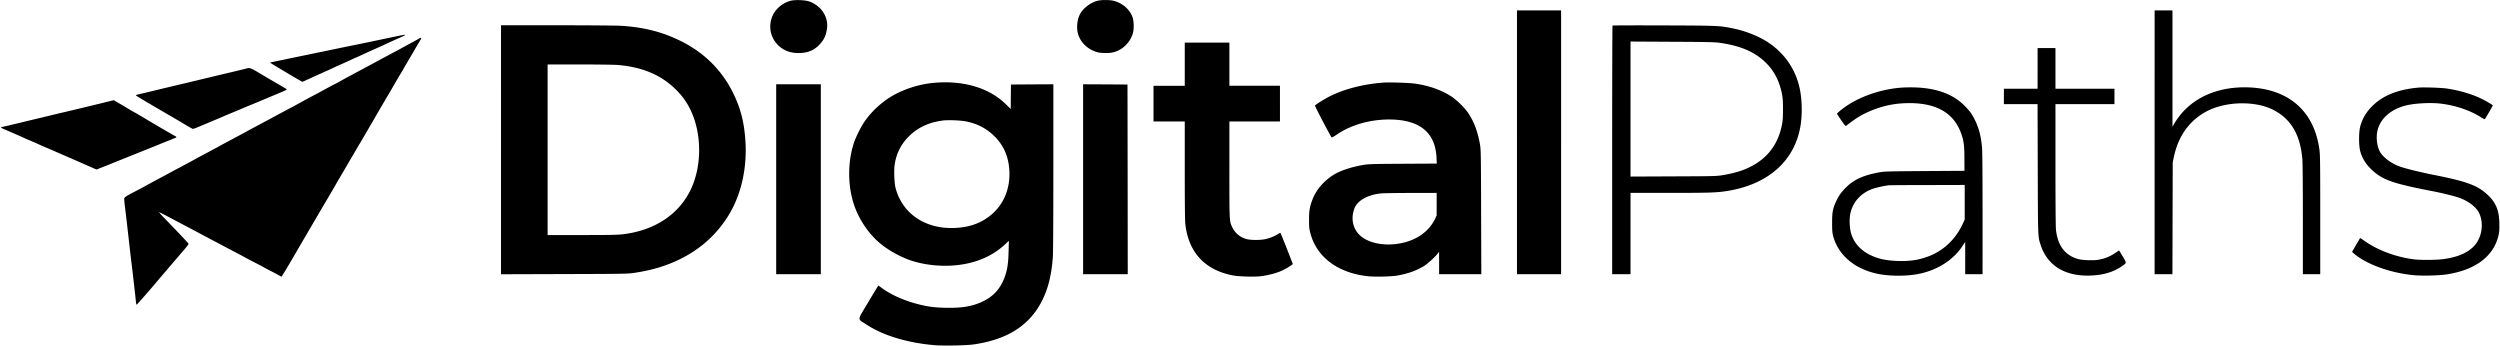 <svg xmlns="http://www.w3.org/2000/svg" fill="none" viewBox="0 0 1155 160"><path fill="#000" d="M365.383.335a12.835 12.835 0 0 0-5.913 3.343c-4.972 4.882-4.789 12.946.437 17.596 2.449 2.176 5.358 3.232 9 3.232 4.216 0 7.172-1.217 9.762-3.966 1.715-1.81 2.678-3.62 3.181-6.025.62-2.932.367-5.198-.892-7.764-1.33-2.707-3.987-4.996-7.078-6.072-1.88-.667-6.486-.85-8.498-.344h.001Zm141.658.023c-3.277.847-6.735 3.527-8.108 6.21-1.284 2.542-1.65 6.09-.94 8.886 1.076 4.126 4.672 7.563 9.164 8.709 1.58.41 5.062.456 6.801.09 4.376-.917 8.112-4.423 9.437-8.888.531-1.767.485-5.316-.066-7.106-1.17-3.778-4.719-6.918-8.981-7.924-1.832-.437-5.635-.413-7.307.023Zm193.802 65.388v60.941h20.387V4.8h-20.386l-.001 60.946Zm294.59 0v60.941h8.227l.07-25.843.07-25.821.52-2.476c1.35-6.345 3.85-11.34 7.75-15.509 3.3-3.475 7.43-6.06 12-7.515 8.61-2.749 19.1-2.29 25.96 1.123 8.38 4.169 12.78 11.637 13.67 23.118.14 1.857.23 13.08.23 27.996v24.927h8.02V99.331c0-23.118-.05-27.79-.35-30.013-2.33-17.802-14.02-28.18-32.53-28.936-15.32-.596-27.78 5.386-34.43 16.542l-.96 1.604V4.8h-8.246l-.001 60.945Zm-763.972 3.436v57.529l29.161-.094c26.254-.066 29.412-.113 31.889-.479 8.751-1.26 15.736-3.394 22.451-6.806 9.025-4.582 16.286-11.227 21.554-19.725 5.842-9.417 8.661-21.674 7.882-34.228-.527-8.638-2.154-15.1-5.499-22.017-5.109-10.565-13.103-18.673-23.824-24.128-8.728-4.419-17.389-6.665-28.293-7.328-2.219-.117-14.912-.23-29.595-.23H231.46l.001 57.506Zm53.742-39.177c11.524.917 20.295 4.624 27.146 11.453 2.999 3.003 5.086 5.936 6.825 9.644 5.131 10.932 5.108 25.684-.067 36.5-5.545 11.569-16.768 18.924-31.475 20.64-2.316.276-6.208.347-18.761.347h-15.876V29.774h14.636c8.041 0 15.946.115 17.572.231Zm459.78-18.193c-.09.094-.16 25.98-.16 57.53v57.345h8.478V89.114h18.19c18.644 0 21.853-.114 26.821-.94 18.283-3.003 30.333-13.47 33.332-29.007 1.17-5.979.963-13.926-.48-19.588-2.129-8.432-7.261-15.486-14.753-20.298-4.055-2.61-10.033-4.973-15.485-6.092-6.37-1.33-6.599-1.354-32.162-1.447-12.99-.042-23.688-.02-23.781.07Zm49.55 7.971c9.349 1.33 15.759 4.013 20.708 8.639 4.263 3.965 6.895 8.938 8.066 15.212.342 1.767.436 3.347.436 6.876 0 3.525-.094 5.108-.436 6.871-1.904 10.174-7.766 17.14-17.663 21.031-2.566 1.01-6.002 1.88-9.851 2.523-2.815.456-3.985.48-22.724.55l-19.767.09V19.191l19.308.113c16.336.07 19.701.16 21.923.48Zm-608.774-3.525c-.939.16-4.075.823-10.65 2.2-4.192.893-6.072 1.282-12.599 2.609a624.99 624.99 0 0 0-7.789 1.606c-1.833.367-5.062 1.054-7.218 1.49-2.024.412-4.047.832-6.068 1.26-2.246.456-13.77 2.862-15.556 3.228-.55.114-1.053.254-1.1.297-.09.07 14.686 8.845 14.889 8.845.07 0 .78-.296 1.583-.664.799-.366 2.633-1.193 4.075-1.856 1.444-.663 3.276-1.49 4.08-1.857.803-.366 1.489-.661 1.513-.661.043 0 1.142-.508 2.449-1.124a230.945 230.945 0 0 1 4.329-1.97 305.045 305.045 0 0 0 4.079-1.856c1.189-.55 2.176-1.01 2.222-1.01.047 0 .894-.366 1.877-.822 2.063-.964 4.445-2.064 5.455-2.5.387-.16 1.303-.593 2.06-.916.755-.344 1.786-.8 2.292-1.03.503-.23 1.693-.757 2.633-1.213a268.06 268.06 0 0 1 6.758-3.05c2.613-1.166 2.773-1.395.686-1.006Zm7.101 1.993a158.43 158.43 0 0 1-4.008 2.176c-1.443.78-2.726 1.467-2.862 1.556-.114.093-1.26.713-2.52 1.376-1.26.663-5.635 3.003-9.738 5.221-4.098 2.2-9.55 5.134-12.14 6.51-2.589 1.396-4.789 2.613-4.924 2.702-.114.094-1.101.621-2.177 1.147a125.255 125.255 0 0 0-3.436 1.833c-.827.456-2.476 1.353-3.665 1.993-4.582 2.43-6.369 3.37-8.248 4.422-1.076.596-2.75 1.513-3.709 2.04-3.482 1.833-5.245 2.791-6.988 3.708-.983.531-2.2 1.194-2.703 1.467-.503.277-1.787.986-2.862 1.536-1.076.573-2.773 1.466-3.784 2.017-1.005.549-2.496 1.33-3.317 1.785-.828.437-1.904 1.01-2.406 1.306-.504.278-1.834 1.01-2.98 1.604-3.986 2.133-8.042 4.286-9.161 4.928-1.903 1.054-4.239 2.29-6.532 3.503a162.368 162.368 0 0 0-3.205 1.72c-3.046 1.697-5.015 2.75-8.475 4.582-1.193.62-2.542 1.33-2.979 1.58-.437.253-1.72.939-2.863 1.559-1.123.597-2.682 1.42-3.434 1.833-.758.413-2.2 1.19-3.21 1.716-1.007.549-2.726 1.49-3.803 2.087a212.033 212.033 0 0 1-3.78 2.016c-4.582 2.36-5.474 2.932-5.544 3.594-.043.349.07 1.857.277 3.394.389 3.162.798 6.505 1.626 13.883.893 7.928 1.236 10.884 1.603 13.747.343 2.702 1.65 14.183 1.879 16.566.067.733.207 1.373.297 1.419.136.09 6.988-7.745 10.997-12.557.573-.686 6.045-7.102 7.42-8.657.391-.46 1.124-1.33 1.628-1.927.502-.616 1.028-1.213 1.146-1.35 1.58-1.743 2.885-3.415 2.816-3.665-.066-.277-4.076-4.539-11.727-12.44-1.123-1.17-1.95-2.133-1.81-2.133.137 0 2.336 1.123 4.902 2.476 2.43 1.3 4.866 2.589 7.308 3.868 1.443.757 3.366 1.767 4.236 2.246.893.461 2.543 1.354 3.666 1.951 1.146.592 2.885 1.533 3.895 2.059 1.006.526 2.863 1.513 4.123 2.176 1.259.667 2.955 1.559 3.778 1.997.828.432 2.843 1.485 4.469 2.359 1.65.846 3.093 1.626 3.205 1.716.138.094 2.2 1.17 4.582 2.406 2.406 1.236 4.466 2.316 4.583 2.43.137.09 1.787.962 3.666 1.922 1.9.987 3.526 1.88 3.643 1.973.136.113.296.207.389.207.16 0 2.886-4.516 6.045-9.967a4748.371 4748.371 0 0 1 15.646-26.714 710.61 710.61 0 0 0 3.275-5.616c.254-.503 1.124-1.97 1.904-3.299a418.781 418.781 0 0 0 3.229-5.499c.986-1.692 2.223-3.826 2.749-4.695.526-.892 1.396-2.383 1.947-3.322.549-.94 1.192-2.04 1.423-2.406.386-.616 4.169-7.079 7.946-13.63.847-1.443 3.164-5.433 5.176-8.821a914.662 914.662 0 0 0 4.193-7.219 93.95 93.95 0 0 1 1.696-2.815c.596-.988 1.099-1.833 1.099-1.88 0-.047.757-1.354 1.673-2.91.941-1.56 2.336-3.962 3.14-5.338.799-1.396 1.739-2.98 2.083-3.552 1.879-3.07 1.856-3.206-.368-1.9Zm354.499 11.41v9.964h-14.433v16.496h14.433v22.451c0 14.803.09 23.235.25 24.791 1.424 13.244 9.052 21.468 22.221 23.921 2.613.479 9.601.687 12.534.343 2.862-.343 6.345-1.17 8.681-2.086 1.697-.639 4.625-2.246 5.725-3.14l.529-.413-2.772-7.101c-1.537-3.916-2.865-7.171-2.932-7.261-.094-.094-.62.135-1.17.503-1.467.986-3.963 1.969-6.002 2.382-2.223.46-6.251.46-8.155.024-3.092-.734-5.541-2.66-6.87-5.386-1.444-2.909-1.42-2.472-1.42-26.873V56.122h23.363V39.624h-23.363v-19.93h-20.619v9.967Zm394.012 1.946v9.395h-15.575v7.102h15.556l.09 29.942c.092 32.418.069 31.229 1.329 35.101 3.159 9.621 11.247 14.593 23.114 14.157 5.865-.203 10.697-1.669 14.57-4.4 2.129-1.532 2.129-1.259.272-4.374-.892-1.491-1.649-2.774-1.692-2.793-.024-.047-.714.367-1.514.936-2.635 1.857-5.268 2.913-8.454 3.393-2.313.319-6.919.16-8.794-.343-6.165-1.65-9.644-6.209-10.424-13.658-.136-1.306-.23-13.197-.23-30.079V48.103h27.26v-7.101h-27.26V22.213h-8.248v9.394Zm-827.769.113c-.62.16-2.542.621-4.239 1.035a4482.058 4482.058 0 0 0-18.671 4.464c-2.77.667-6.436 1.538-8.132 1.927-4.399 1.053-6.09 1.442-11.91 2.862-2.159.526-4.32 1.038-6.485 1.537-.733.16-1.373.343-1.42.433-.046.07 1.123.85 2.59 1.719 5.589 3.3 10.26 6.049 14.269 8.361 2.27 1.33 4.493 2.637 4.926 2.91.436.277 1.33.827 1.992 1.193.643.367 1.513.846 1.927 1.076.71.414.71.414 2.749-.413 4.193-1.74 11.431-4.789 11.867-4.992.25-.117 2.473-1.057 4.922-2.063a360.64 360.64 0 0 0 4.925-2.063c.253-.137 1.329-.573 2.406-1.006a592.39 592.39 0 0 0 6.302-2.613 2859.11 2859.11 0 0 1 7.375-3.093c4.145-1.743 3.919-1.536 2.519-2.359a326.379 326.379 0 0 0-4.052-2.383c-1.583-.916-3.943-2.316-5.273-3.092-6.984-4.149-6.551-3.966-8.587-3.44Zm317.615 6.575c-6.871.644-14.339 3.097-19.931 6.58-4.353 2.702-8.546 6.641-11.521 10.79-1.878 2.633-4.468 7.787-5.409 10.79-2.748 8.729-2.702 19.312.118 27.904 2.153 6.575 6.457 13.13 11.543 17.572 3.874 3.393 9.828 6.758 14.893 8.431 6.481 2.157 14.453 2.933 21.624 2.087 8.682-1.01 16.079-4.24 21.648-9.418l1.923-1.787-.137 4.901c-.113 5.476-.573 8.479-1.763 11.755-1.993 5.409-5.042 8.868-9.967 11.274-4.762 2.336-9.781 3.206-17.409 3.023-5.222-.137-7.857-.479-12.233-1.556-6.736-1.674-13.08-4.493-17.409-7.745-.686-.527-1.307-.94-1.377-.94-.066 0-2.176 3.435-4.648 7.604-5.245 8.822-5.085 7.586-1.33 10.082 7.905 5.295 19.198 8.755 32.025 9.83 4.103.344 14.57.137 17.915-.342 13.767-1.951 23.321-7.266 29.346-16.247 4.305-6.458 6.618-14.067 7.308-24.26.137-1.926.227-19.016.227-41.494V38.94l-9.781.047-9.804.066-.07 5.659-.044 5.658-2.132-2.106c-7.765-7.697-19.816-11.27-33.605-9.968Zm15.12 17.803c5.085 1.034 9.184 3.115 12.689 6.462 4.376 4.145 6.689 9.05 7.238 15.35.78 9.004-2.608 17.069-9.301 22.107-4.418 3.323-9.39 4.996-15.665 5.292-13.7.643-24.353-6.482-27.536-18.442-.597-2.266-.827-8.088-.413-10.838.709-4.855 2.702-9 6.049-12.506 4.192-4.422 9.527-7.012 16.308-7.858 2.429-.3 8.135-.07 10.631.433ZM639.218 38.16c-9.344.666-18.371 3.002-25.267 6.55-2.359 1.218-6.16 3.624-6.438 4.057-.113.182 6.462 12.853 7.632 14.64.136.229.729-.067 2.449-1.238 6.528-4.445 15.28-6.964 24.19-6.964 13.973 0 21.328 5.912 21.878 17.572l.136 2.796-15.552.09c-13.563.07-15.875.14-18.075.483-5.429.894-10.631 2.566-13.724 4.423-4.578 2.75-8.29 6.984-9.986 11.364-1.373 3.525-1.693 5.38-1.673 9.668 0 3.458.07 4.145.619 6.184 2.91 11.044 12.807 18.4 26.686 19.842 3.323.344 10.862.16 13.653-.343 4.859-.897 8.869-2.34 12.187-4.399 1.697-1.057 5.409-4.469 6.439-5.935l.48-.687.023 5.199v5.225h19.495l-.09-28.592c-.07-25.891-.117-28.8-.46-30.977-1.029-6.118-2.749-10.767-5.499-14.893-1.485-2.242-5.288-6.001-7.604-7.533-4.742-3.116-10.561-5.18-17.295-6.096-2.543-.344-11.544-.62-14.204-.436Zm24.514 56.156v5.221l-.69 1.467c-2.952 6.208-9.095 10.376-17.089 11.593-7.144 1.077-13.927-.413-17.685-3.895-3.276-3.046-4.258-7.788-2.543-12.37 1.354-3.623 5.936-6.255 12.121-6.965.939-.118 7.148-.207 13.813-.23l12.073-.023v5.202ZM358.6 82.81v43.877h20.618v-87.75H358.6V82.81Zm141.799 0v43.877h20.618l-.047-43.83-.069-43.806-10.241-.066-10.261-.047V82.81Zm377.13-42.246c-8.155.733-16.883 3.596-23.321 7.652-2.702 1.72-5.612 4.055-5.499 4.422.07.16.964 1.513 1.993 3.002 1.857 2.68 1.903 2.726 2.383 2.36 4.515-3.553 7.561-5.362 11.913-7.102 5.636-2.222 10.998-3.255 17.159-3.255 13.08 0 21.051 4.924 24.237 15.005.917 2.844 1.166 5.133 1.166 10.772l.024 5.498-18.442.113c-17.823.137-18.532.16-21.188.64-6.829 1.283-11.086 3.139-14.57 6.415-2.336 2.2-3.711 4.033-4.924 6.579-1.698 3.596-2.04 5.269-2.017 10.307 0 3.736.09 4.606.503 6.185 2.43 8.845 10.057 15.237 20.778 17.393 5.522 1.099 13.104 1.099 18.668 0 8.568-1.697 15.853-6.302 20.139-12.694l1.395-2.086v14.916h8.019V98.78c0-17.318-.09-28.911-.253-30.632-.434-5.085-1.463-9.07-3.32-12.783-1.353-2.726-2.132-3.803-4.399-6.162-4.855-5.042-11.387-7.834-20.204-8.638-2.98-.273-7.124-.273-10.24 0Zm30.168 52.877v7.975l-.687 1.514c-4.258 9.414-11.866 15.349-21.99 17.158-5.156.916-12.784.573-17.16-.78-6.457-1.992-10.743-5.728-12.482-10.951-.87-2.589-1.1-6.988-.503-9.76 1.142-5.245 4.855-9.395 10.123-11.294 1.72-.62 5.565-1.49 7.651-1.697.438-.046 8.498-.112 17.935-.112l17.112-.047.001 7.994Zm209.953-52.99c-9.65.776-16.77 3.62-21.79 8.681-2.72 2.75-4.35 5.499-5.41 9.21-.68 2.407-.75 8.386-.11 11.135.66 2.796 2.2 5.635 4.22 7.745 5.43 5.682 9.75 7.331 29.16 11.087 5.32 1.033 11.06 2.5 13.22 3.346 3.8 1.513 7.17 4.192 8.38 6.692 2.27 4.695 1.42 11.087-2.02 15.006-2.99 3.366-7.71 5.451-14.52 6.369-3.16.413-10.45.479-13.42.112-8.53-1.076-17.09-4.282-23.32-8.797-.85-.617-1.6-1.076-1.68-1.006-.07.066-.93 1.532-1.92 3.228l-1.79 3.116.94.827c5.82 4.968 17.05 9.001 27.88 9.963 3.74.321 11.22.138 14.66-.365 13.24-1.947 21.74-8.202 24.1-17.71.41-1.602.5-2.635.48-5.315-.02-6.072-1.33-9.69-4.81-13.173-4.79-4.789-9.69-6.669-25.15-9.738-7.03-1.395-13.93-3.093-16.49-4.103-3.95-1.508-7.63-4.398-8.89-6.964-1.28-2.633-1.67-6.482-.96-9.531 1.3-5.541 6.25-9.851 13.24-11.567 3.93-.986 11.45-1.377 15.96-.827 6.97.847 13.65 3.116 18.65 6.346.87.549 1.65.94 1.76.826.21-.206 3.65-6.185 3.65-6.325 0-.25-3.14-2.107-5.5-3.23-4.4-2.105-10.1-3.779-15.86-4.605-2.31-.343-10.39-.616-12.66-.432ZM48.43 47.3c-4.239 1.053-4.766 1.17-10.885 2.636-7.054 1.697-7.534 1.81-9.62 2.289-1.123.278-3.709.875-5.725 1.378-2.017.479-5.202 1.259-7.101 1.696-1.88.456-5.776 1.396-8.615 2.082-2.862.686-5.358 1.26-5.54 1.26-.851 0-.509.437.82.987 2.13.892 7.676 3.322 9.049 3.938.643.324 1.833.85 2.635 1.17 1.558.663 3 1.283 4.4 1.927.503.226 1.993.892 3.318 1.443 1.33.573 4.104 1.762 6.185 2.678 2.087.917 4.949 2.153 6.392 2.773 1.443.64 2.956 1.283 3.323 1.466.39.184 2.246.983 4.122 1.81l3.416 1.49 5.635-2.247c16.468-6.599 23.57-9.46 24.19-9.737.39-.16 2.083-.846 3.78-1.509 1.695-.667 3.185-1.284 3.298-1.4.09-.09-.16-.344-.573-.574-.823-.409-8.911-5.108-12.003-6.965-3.85-2.312-6.552-3.892-6.622-3.892-.043 0-1.67-.939-3.596-2.086a235.41 235.41 0 0 0-4.559-2.679c-.573-.3-1.123-.644-1.236-.756-.273-.254.254-.344-4.488.822Z"/></svg>